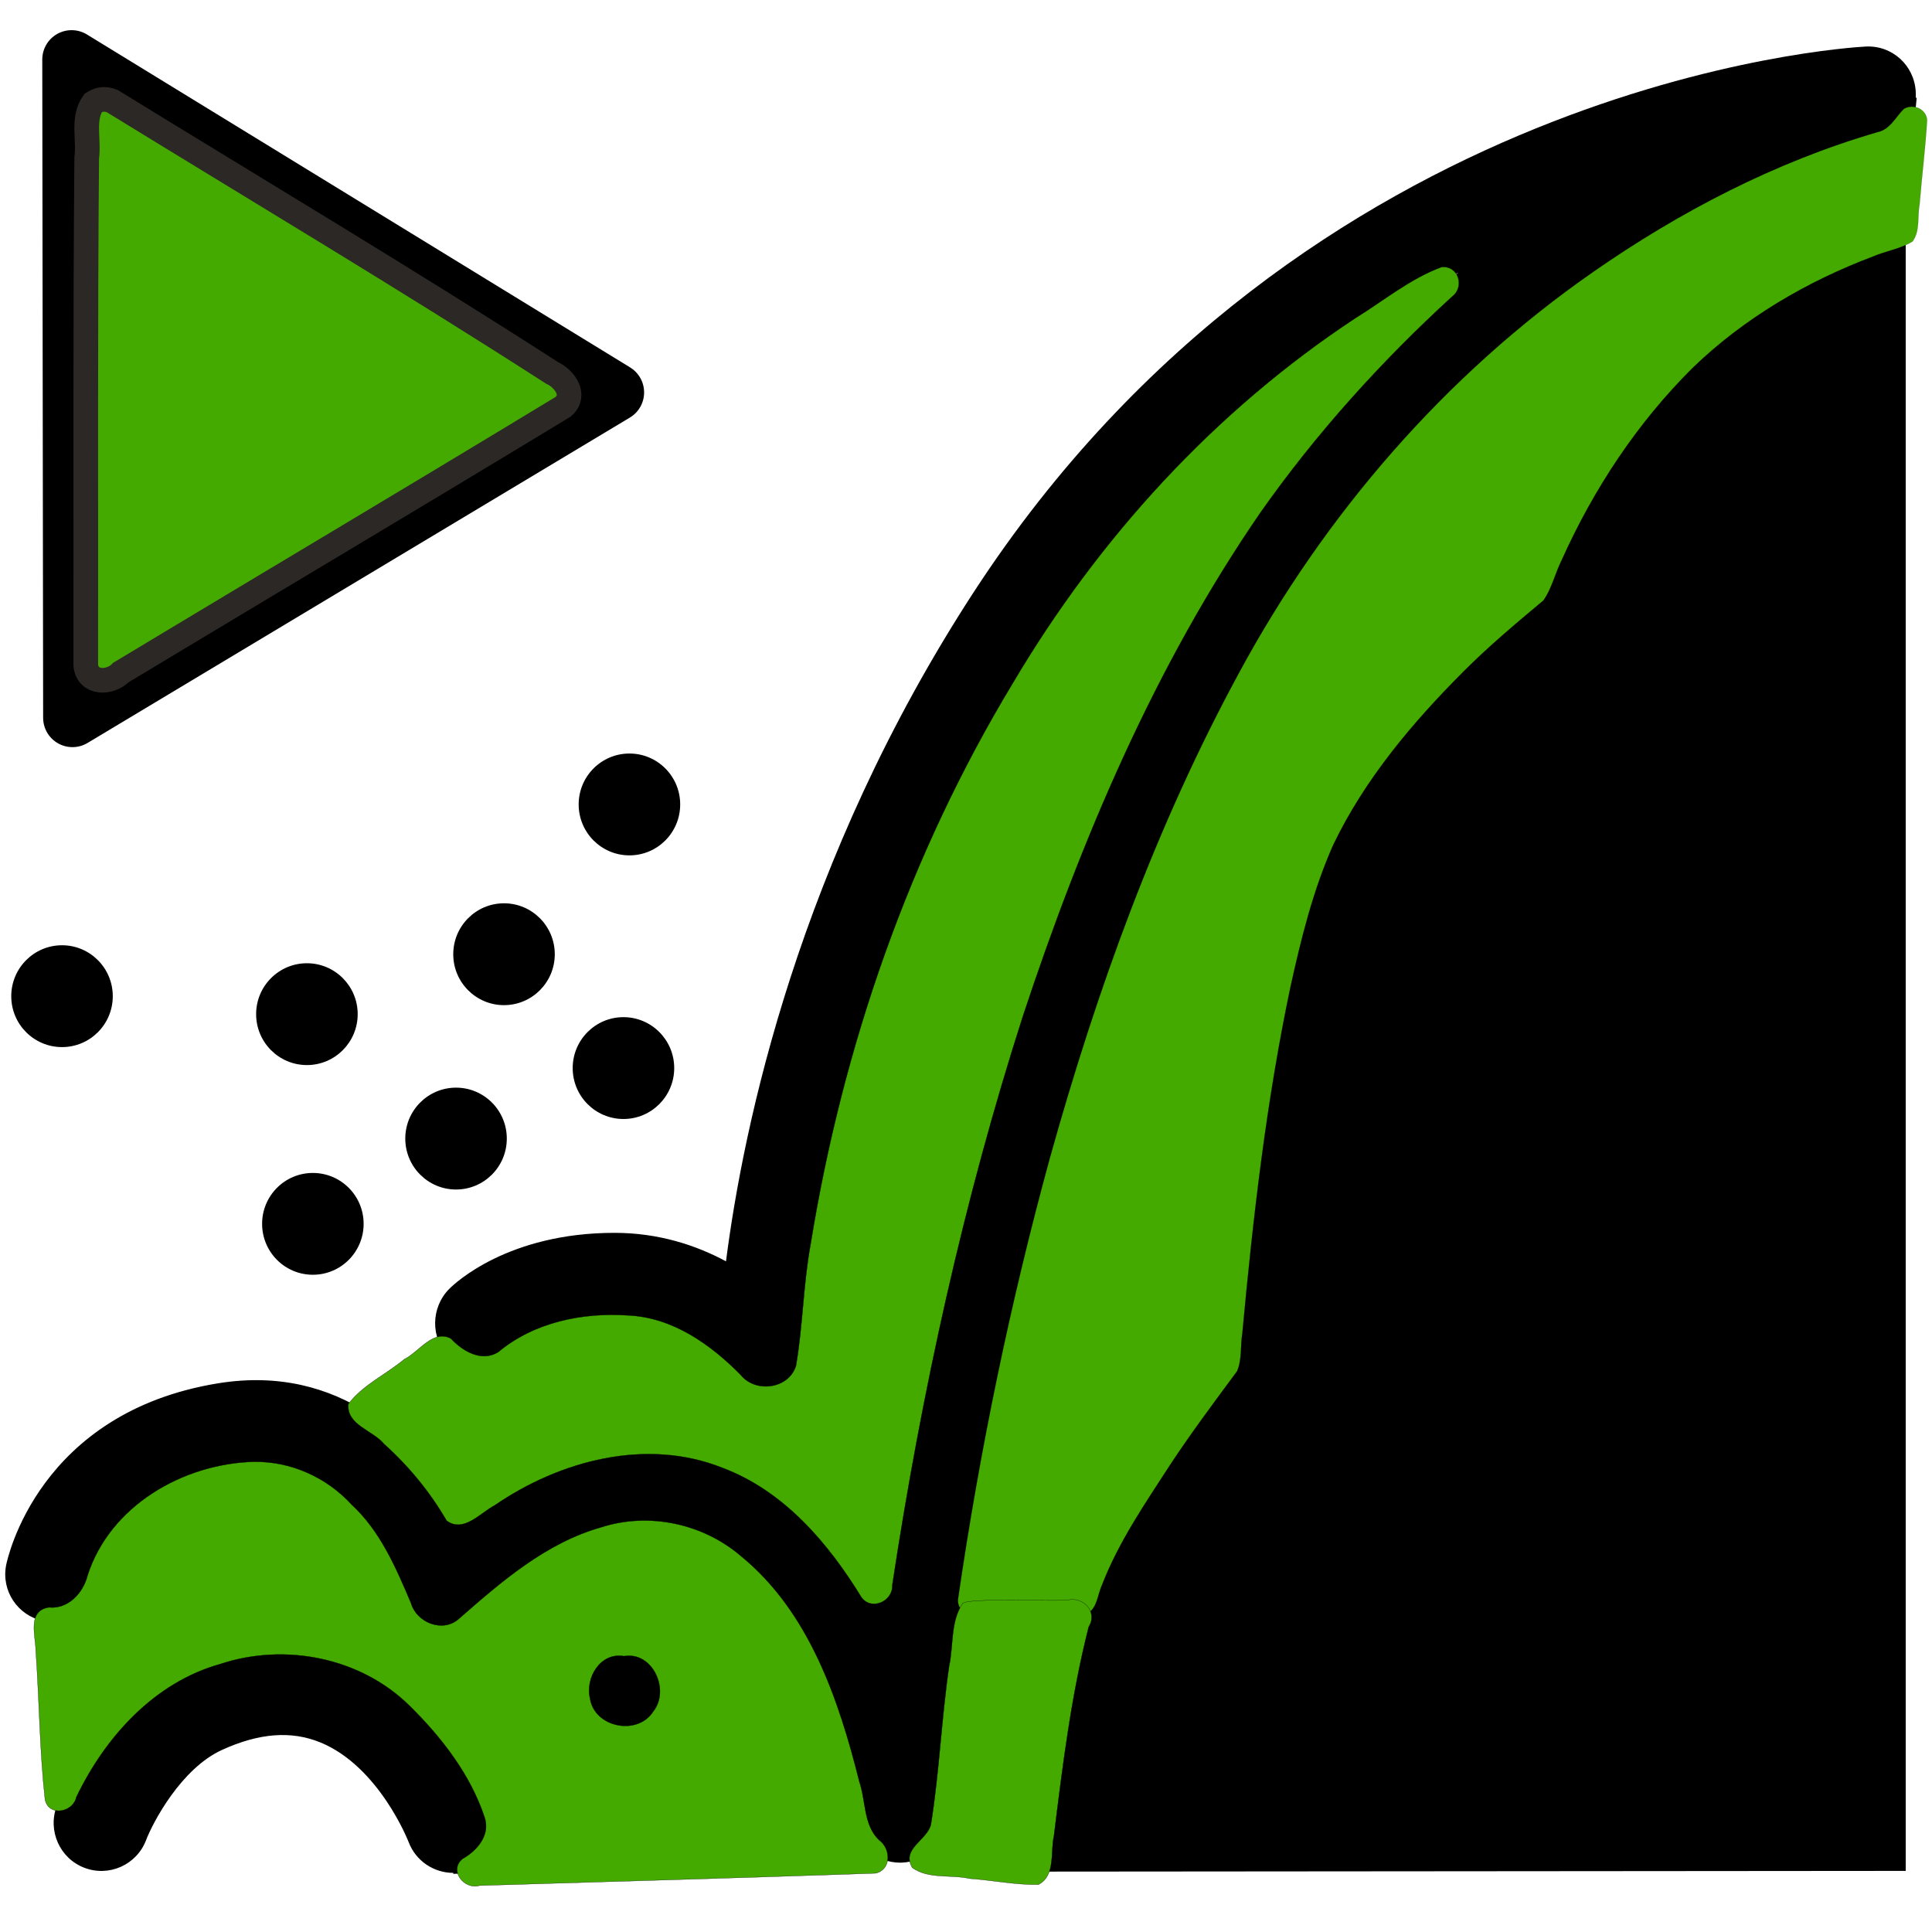 <?xml version="1.0" encoding="UTF-8" standalone="no"?>
<svg
   version="1.1"
   x="0px"
   y="0px"
   viewBox="0 0 96 96"
   enable-background="new 0 0 100 100"
   xml:space="preserve"
   id="svg26"
   sodipodi:docname="rapids_start.svg"
   width="96"
   height="96"
   inkscape:version="1.1.2 (0a00cf5339, 2022-02-04)"
   inkscape:export-filename="/home/drew/Desktop/Icons/rapids_start.png"
   inkscape:export-xdpi="96"
   inkscape:export-ydpi="96"
   xmlns:inkscape="http://www.inkscape.org/namespaces/inkscape"
   xmlns:sodipodi="http://sodipodi.sourceforge.net/DTD/sodipodi-0.dtd"
   xmlns:xlink="http://www.w3.org/1999/xlink"
   xmlns="http://www.w3.org/2000/svg"
   xmlns:svg="http://www.w3.org/2000/svg"
   xmlns:rdf="http://www.w3.org/1999/02/22-rdf-syntax-ns#"
   xmlns:cc="http://creativecommons.org/ns#"><defs
     id="defs30"><inkscape:path-effect
       effect="spiro"
       id="path-effect1162"
       is_visible="true"
       lpeversion="1" /><inkscape:path-effect
       effect="spiro"
       id="path-effect1158"
       is_visible="true"
       lpeversion="1" /><inkscape:path-effect
       effect="spiro"
       id="path-effect1154"
       is_visible="true"
       lpeversion="1" /><inkscape:path-effect
       effect="spiro"
       id="path-effect1150"
       is_visible="true"
       lpeversion="1" /><inkscape:path-effect
       effect="spiro"
       id="path-effect1146"
       is_visible="true"
       lpeversion="1" /><clipPath
       clipPathUnits="userSpaceOnUse"
       id="clipPath1103"><use
         x="0"
         y="0"
         xlink:href="#g1099"
         id="use1105"
         width="100%"
         height="100%" /></clipPath><clipPath
       clipPathUnits="userSpaceOnUse"
       id="clipPath59"><use
         x="0"
         y="0"
         xlink:href="#g55"
         id="use61" /></clipPath><inkscape:path-effect
       effect="spiro"
       id="path-effect1607"
       is_visible="true"
       lpeversion="1" /><inkscape:path-effect
       effect="spiro"
       id="path-effect3333"
       is_visible="true"
       lpeversion="1" /></defs><sodipodi:namedview
     id="namedview28"
     pagecolor="#ffffff"
     bordercolor="#666666"
     borderopacity="1.0"
     inkscape:pageshadow="2"
     inkscape:pageopacity="0.0"
     inkscape:pagecheckerboard="0"
     showgrid="false"
     inkscape:zoom="8"
     inkscape:cx="16.8125"
     inkscape:cy="38.25"
     inkscape:window-width="2560"
     inkscape:window-height="1380"
     inkscape:window-x="5760"
     inkscape:window-y="396"
     inkscape:window-maximized="1"
     inkscape:current-layer="svg26" /><g
     id="g57"
     clip-path="url(#clipPath59)"
     transform="matrix(0.952,0,0,0.955,-11.771,-12.002)"><g
       inkscape:label="Clip"
       id="g55"><g
         id="g1101"
         clip-path="url(#clipPath1103)"
         transform="translate(12.556,10.885)"><g
           inkscape:label="Clip"
           id="g1099"><path
             fill="#000000"
             d="m 32.662,46.188 c 1.463,0 2.649,-1.187 2.649,-2.651 0,-1.463 -1.186,-2.648 -2.649,-2.648 -1.464,0 -2.65,1.186 -2.65,2.648 0,1.464 1.186,2.651 2.65,2.651 z"
             id="path2" /><path
             fill="#000000"
             d="m 15.827,57.099 c 1.464,0 2.651,-1.186 2.651,-2.65 0,-1.462 -1.187,-2.648 -2.651,-2.648 -1.463,0 -2.65,1.187 -2.65,2.648 0,1.464 1.187,2.65 2.65,2.65 z"
             id="path4" /><path
             fill="#000000"
             d="m 23.611,63.574 c 1.465,0 2.65,-1.188 2.65,-2.65 0,-1.464 -1.186,-2.65 -2.65,-2.65 -1.463,0 -2.649,1.187 -2.649,2.65 0,1.462 1.186,2.65 2.649,2.65 z"
             id="path6" /><path
             fill="#000000"
             d="m 16.139,68.009 c 1.462,0 2.649,-1.185 2.649,-2.649 0,-1.464 -1.187,-2.648 -2.649,-2.648 -1.465,0 -2.65,1.184 -2.65,2.648 0,1.464 1.185,2.649 2.65,2.649 z"
             id="path8" /><path
             fill="#000000"
             d="m 3.046,56.164 c 1.463,0 2.649,-1.186 2.649,-2.648 0,-1.464 -1.186,-2.651 -2.649,-2.651 -1.464,0 -2.65,1.188 -2.65,2.651 0,1.463 1.186,2.648 2.65,2.648 z"
             id="path10" /><path
             fill="#000000"
             d="m 32.394,92.278 c 1.463,0 2.65,-1.186 2.65,-2.648 0,-1.464 -1.187,-2.651 -2.65,-2.651 -1.463,0 -2.65,1.188 -2.65,2.651 0,1.463 1.187,2.648 2.65,2.648 z"
             id="path12" /><path
             fill="#000000"
             d="m 32.349,59.905 c 1.463,0 2.65,-1.187 2.65,-2.649 0,-1.464 -1.188,-2.65 -2.65,-2.65 -1.463,0 -2.649,1.187 -2.649,2.65 0,1.463 1.186,2.649 2.649,2.649 z"
             id="path14" /><path
             fill="#000000"
             d="m 26.115,53.981 c 1.463,0 2.65,-1.187 2.65,-2.649 0,-1.462 -1.187,-2.65 -2.65,-2.65 -1.463,0 -2.649,1.188 -2.649,2.65 -0.001,1.463 1.186,2.649 2.649,2.649 z"
             id="path16" /><path
             fill="#000000"
             d="m 53.859,99.064 c 0,0 1.02,-12.421 3.447,-16.842 2.766,-5.036 6.431,-9.621 6.431,-9.621 0,0 1.463,-20.4 5.127,-27.686 3.479,-6.92 10.989,-12.551 10.989,-12.551 0,0 1.729,-5.411 6.545,-10.853 5.302,-5.988 12.879,-7.859 12.879,-7.859 v 85.375 z"
             id="path18" /><path
             fill="#000000"
             d="m 23.466,99.13 c -1.01,0 -1.96,-0.617 -2.335,-1.618 -0.011,-0.03 -1.537,-3.914 -4.595,-5.167 -1.516,-0.621 -3.195,-0.496 -5.134,0.384 -2.146,0.973 -3.621,3.788 -3.969,4.697 -0.491,1.285 -1.931,1.93 -3.22,1.439 -1.287,-0.491 -1.931,-1.934 -1.439,-3.22 0.212,-0.556 2.198,-5.481 6.57,-7.46 3.229,-1.463 6.299,-1.611 9.124,-0.439 5.065,2.101 7.243,7.772 7.333,8.013 0.484,1.29 -0.169,2.728 -1.459,3.211 -0.289,0.108 -0.585,0.16 -0.876,0.16 z m 23.322,-0.532 c -1.236,0 -2.293,-0.909 -2.468,-2.144 -0.021,-0.147 -2.252,-14.906 -10.847,-14.906 -0.031,0 -0.061,0.001 -0.092,0.001 -4.439,0.055 -8.643,4.604 -8.685,4.65 -0.604,0.675 -1.526,0.971 -2.413,0.765 -0.884,-0.203 -1.588,-0.868 -1.839,-1.738 -0.09,-0.305 -2.337,-7.631 -8.432,-6.647 -5.891,0.944 -6.954,5.352 -6.996,5.538 -0.301,1.332 -1.621,2.188 -2.956,1.905 -1.335,-0.285 -2.197,-1.573 -1.929,-2.912 0.064,-0.324 1.693,-7.951 11.092,-9.458 6.302,-1.007 10.384,2.947 12.523,6.719 2.263,-1.742 5.709,-3.762 9.573,-3.809 0.055,-10e-4 0.111,-10e-4 0.166,-10e-4 5.907,0 9.687,3.858 12.062,8.117 C 47.361,72.039 51.612,51.109 61.151,34 65.573,26.07 70.827,20.191 75.924,15.863 68.73,19.726 60.981,25.768 54.818,35.204 42.776,53.64 42.28,72.004 42.276,72.188 c -0.021,1.061 -0.71,1.99 -1.718,2.32 -1.008,0.332 -2.114,-0.013 -2.758,-0.857 -0.08,-0.101 -2.28,-2.834 -5.918,-2.834 -3.464,0 -5.066,1.429 -5.133,1.488 -0.974,0.974 -2.534,0.957 -3.508,-0.017 -0.974,-0.975 -0.955,-2.572 0.019,-3.547 0.298,-0.298 3.074,-2.913 8.622,-2.913 2.321,0 4.277,0.655 5.82,1.482 C 38.607,60.276 41.49,46.488 50.641,32.476 67.97,5.951 95.993,4.168 97.179,4.105 c 1.393,-0.078 2.55,0.982 2.622,2.358 0.006,0.102 0.005,0.202 -0.002,0.301 0.084,1.202 -0.715,2.32 -1.926,2.601 v 0 C 97.675,9.412 77.861,14.272 65.507,36.428 51.643,61.299 49.3,95.914 49.278,96.261 c -0.081,1.277 -1.114,2.285 -2.392,2.335 -0.032,10e-4 -0.065,0.002 -0.098,0.002 z"
             id="path20" /></g></g><path
         style="fill:#44aa00;stroke:#000000;stroke-width:0.1;stroke-miterlimit:2;stroke-dasharray:none;stop-color:#000000"
         d="m 35.44,82.717 -5.542,3.987"
         id="path1144"
         inkscape:path-effect="#path-effect1146"
         inkscape:original-d="m 35.439837,82.716901 -5.542309,3.98728" /><path
         style="fill:#44aa00;stroke:#000000;stroke-width:0.1;stroke-miterlimit:2;stroke-dasharray:none;stop-color:#000000"
         d="m 14.845,96.853 0.537,10.18"
         id="path1148"
         inkscape:path-effect="#path-effect1150"
         inkscape:original-d="m 14.844971,96.852791 0.53659,10.179829" /><path
         style="fill:#44aa00;stroke:#000000;stroke-width:0.1;stroke-miterlimit:2;stroke-dasharray:none;stop-color:#000000"
         d="M 36.022,110.015 58.998,109.334"
         id="path1152"
         inkscape:path-effect="#path-effect1154"
         inkscape:original-d="M 36.022391,110.01452 58.997894,109.3344" /><path
         style="fill:#44aa00;stroke:#000000;stroke-width:0.1;stroke-miterlimit:2;stroke-dasharray:none;stop-color:#000000"
         d="m 66.415,109.949 -7.122,-0.691"
         id="path1156"
         inkscape:path-effect="#path-effect1158"
         inkscape:original-d="m 66.415391,109.94852 -7.122056,-0.69075" /><path
         style="fill:#44aa00;stroke:#000000;stroke-width:0.1;stroke-miterlimit:2;stroke-dasharray:none;stop-color:#000000"
         d="m 112.355,17.649 -0.87,9.228"
         id="path1160"
         inkscape:path-effect="#path-effect1162"
         inkscape:original-d="m 112.35539,17.648522 -0.86998,9.22766" /><path
         style="fill:#44aa00;stroke:#000000;stroke-width:0.006;stroke-miterlimit:2;stroke-dasharray:none;stop-color:#000000"
         d="m 111.73,18.24 c -0.432,0.423 -0.71,1.063 -1.365,1.201 -5.327,1.546 -10.317,4.13 -14.863,7.286 -7.706,5.348 -14.008,12.617 -18.469,20.851 -4.325,7.941 -7.423,16.495 -9.856,25.187 -2.08,7.56 -3.677,15.259 -4.81,23.013 -0.056,0.617 0.62,0.934 1.155,0.835 1.788,-0.019 3.585,0.038 5.368,-0.028 0.735,-0.123 0.737,-1.002 0.995,-1.556 0.866,-2.234 2.241,-4.221 3.537,-6.22 1.109,-1.678 2.311,-3.279 3.51,-4.896 0.267,-0.618 0.166,-1.33 0.277,-1.989 0.559,-6.03 1.256,-12.08 2.512,-18.008 0.558,-2.518 1.173,-5.02 2.239,-7.406 1.647,-3.409 4.118,-6.333 6.79,-9.001 1.318,-1.317 2.737,-2.504 4.17,-3.697 0.445,-0.626 0.608,-1.411 0.954,-2.096 1.669,-3.707 3.941,-7.136 6.829,-9.998 2.677,-2.587 5.987,-4.517 9.423,-5.804 0.67,-0.29 1.426,-0.392 2.061,-0.782 0.411,-0.548 0.242,-1.29 0.369,-1.929 0.116,-1.459 0.305,-2.92 0.391,-4.376 -0.023,-0.586 -0.738,-0.892 -1.217,-0.589 z"
         id="path1201" /><path
         style="fill:#44aa00;stroke:#000000;stroke-width:0.013;stroke-miterlimit:2;stroke-dasharray:none;stop-color:#000000"
         d="m 62.619,95.979 c -0.652,0.939 -0.478,2.205 -0.718,3.294 -0.398,2.73 -0.508,5.498 -0.946,8.22 -0.2,0.837 -1.563,1.256 -0.975,2.252 0.849,0.61 2.015,0.344 3.001,0.568 1.195,0.083 2.389,0.332 3.584,0.311 0.913,-0.474 0.611,-1.69 0.81,-2.534 0.45,-3.645 0.904,-7.314 1.814,-10.876 0.496,-0.787 -0.3,-1.611 -1.133,-1.387 -1.731,0.051 -3.494,-0.102 -5.204,0.077 l -0.119,0.039 z"
         id="path1240" /><path
         style="fill:#44aa00;stroke:#000000;stroke-width:0.013;stroke-miterlimit:2;stroke-dasharray:none;stop-color:#000000"
         d="m 25.59,88.625 c -3.68,0.107 -7.493,2.291 -8.658,5.925 -0.228,0.907 -1.019,1.754 -2.016,1.65 -1.131,0.177 -0.702,1.443 -0.685,2.227 0.185,2.587 0.198,5.201 0.483,7.772 0.192,0.901 1.457,0.683 1.634,-0.125 1.505,-3.13 4.072,-5.964 7.505,-6.923 3.38,-1.123 7.353,-0.343 9.907,2.186 1.657,1.632 3.153,3.553 3.896,5.78 0.324,0.929 -0.4,1.754 -1.154,2.17 -0.723,0.598 0.088,1.627 0.894,1.387 6.893,-0.205 13.789,-0.403 20.68,-0.64 0.831,-0.204 0.783,-1.286 0.176,-1.721 -0.827,-0.781 -0.689,-2.04 -1.035,-3.045 -1.08,-4.3 -2.631,-8.853 -6.189,-11.746 -1.98,-1.687 -4.793,-2.286 -7.278,-1.492 -2.903,0.817 -5.227,2.84 -7.45,4.778 -0.829,0.727 -2.192,0.188 -2.484,-0.831 C 33.029,94.133 32.218,92.235 30.711,90.847 29.4,89.424 27.529,88.591 25.59,88.625 Z m 19.347,10.113 c 1.493,-0.256 2.411,1.76 1.529,2.871 -0.819,1.296 -3.073,0.844 -3.306,-0.665 -0.262,-1.091 0.551,-2.423 1.776,-2.206 z"
         id="path1279" /><path
         style="fill:#44aa00;stroke:#000000;stroke-width:0.013;stroke-miterlimit:2;stroke-dasharray:none;stop-color:#000000"
         d="m 87.606,26.463 c -1.636,0.603 -3.024,1.752 -4.503,2.661 -7.338,4.823 -13.404,11.447 -17.874,18.985 -5.398,8.898 -8.882,18.909 -10.55,29.166 -0.392,2.1 -0.403,4.252 -0.767,6.35 -0.371,1.214 -2.114,1.443 -2.887,0.48 -1.578,-1.594 -3.551,-2.991 -5.871,-3.096 -2.384,-0.162 -4.907,0.349 -6.78,1.906 -0.872,0.547 -1.872,-0.051 -2.475,-0.701 -0.937,-0.492 -1.659,0.695 -2.433,1.076 -0.956,0.794 -2.17,1.336 -2.923,2.334 -0.087,1.096 1.274,1.357 1.87,2.078 1.285,1.148 2.401,2.505 3.262,3.986 0.878,0.657 1.768,-0.413 2.509,-0.797 3.406,-2.329 7.916,-3.528 11.881,-1.953 3.202,1.195 5.524,3.904 7.263,6.74 0.529,0.718 1.652,0.201 1.61,-0.641 1.528,-10.035 3.72,-19.99 6.819,-29.605 3.05,-9.194 6.889,-18.216 12.394,-26.191 2.898,-4.107 6.293,-7.855 10,-11.237 0.676,-0.499 0.344,-1.632 -0.545,-1.54 z"
         id="path1318"
         inkscape:export-filename="/home/drew/Desktop/Icons/rapid.png"
         inkscape:export-xdpi="96"
         inkscape:export-ydpi="96" /></g></g><path
     style="fill:#d40000;stroke:#000000;stroke-width:2.915;stroke-linecap:round;stroke-linejoin:round;stroke-miterlimit:2;stroke-dasharray:none;stop-color:#000000"
     d="M 30.548,19.499 3.601,35.667 3.558,2.956 Z"
     id="path1605"
     inkscape:path-effect="#path-effect1607"
     inkscape:original-d="M 30.548036,19.499199 3.6011142,35.667336 3.5578169,2.9557223 Z"
     sodipodi:nodetypes="cccc" /><path
     style="fill:#44aa00;fill-opacity:1;stroke:#2c2825;stroke-width:1.225;stroke-linecap:round"
     d="M 4.635,5.107 C 4.075,5.879 4.434,6.943 4.309,7.838 4.233,16.242 4.273,24.646 4.262,33.051 4.342,33.989 5.473,33.974 6.01,33.415 13.332,29.006 20.685,24.639 27.99,20.208 28.652,19.632 28.048,18.81 27.426,18.525 20.227,13.889 12.868,9.505 5.574,5.021 5.225,4.889 4.955,4.913 4.635,5.107 Z"
     id="path2807" /></svg>
